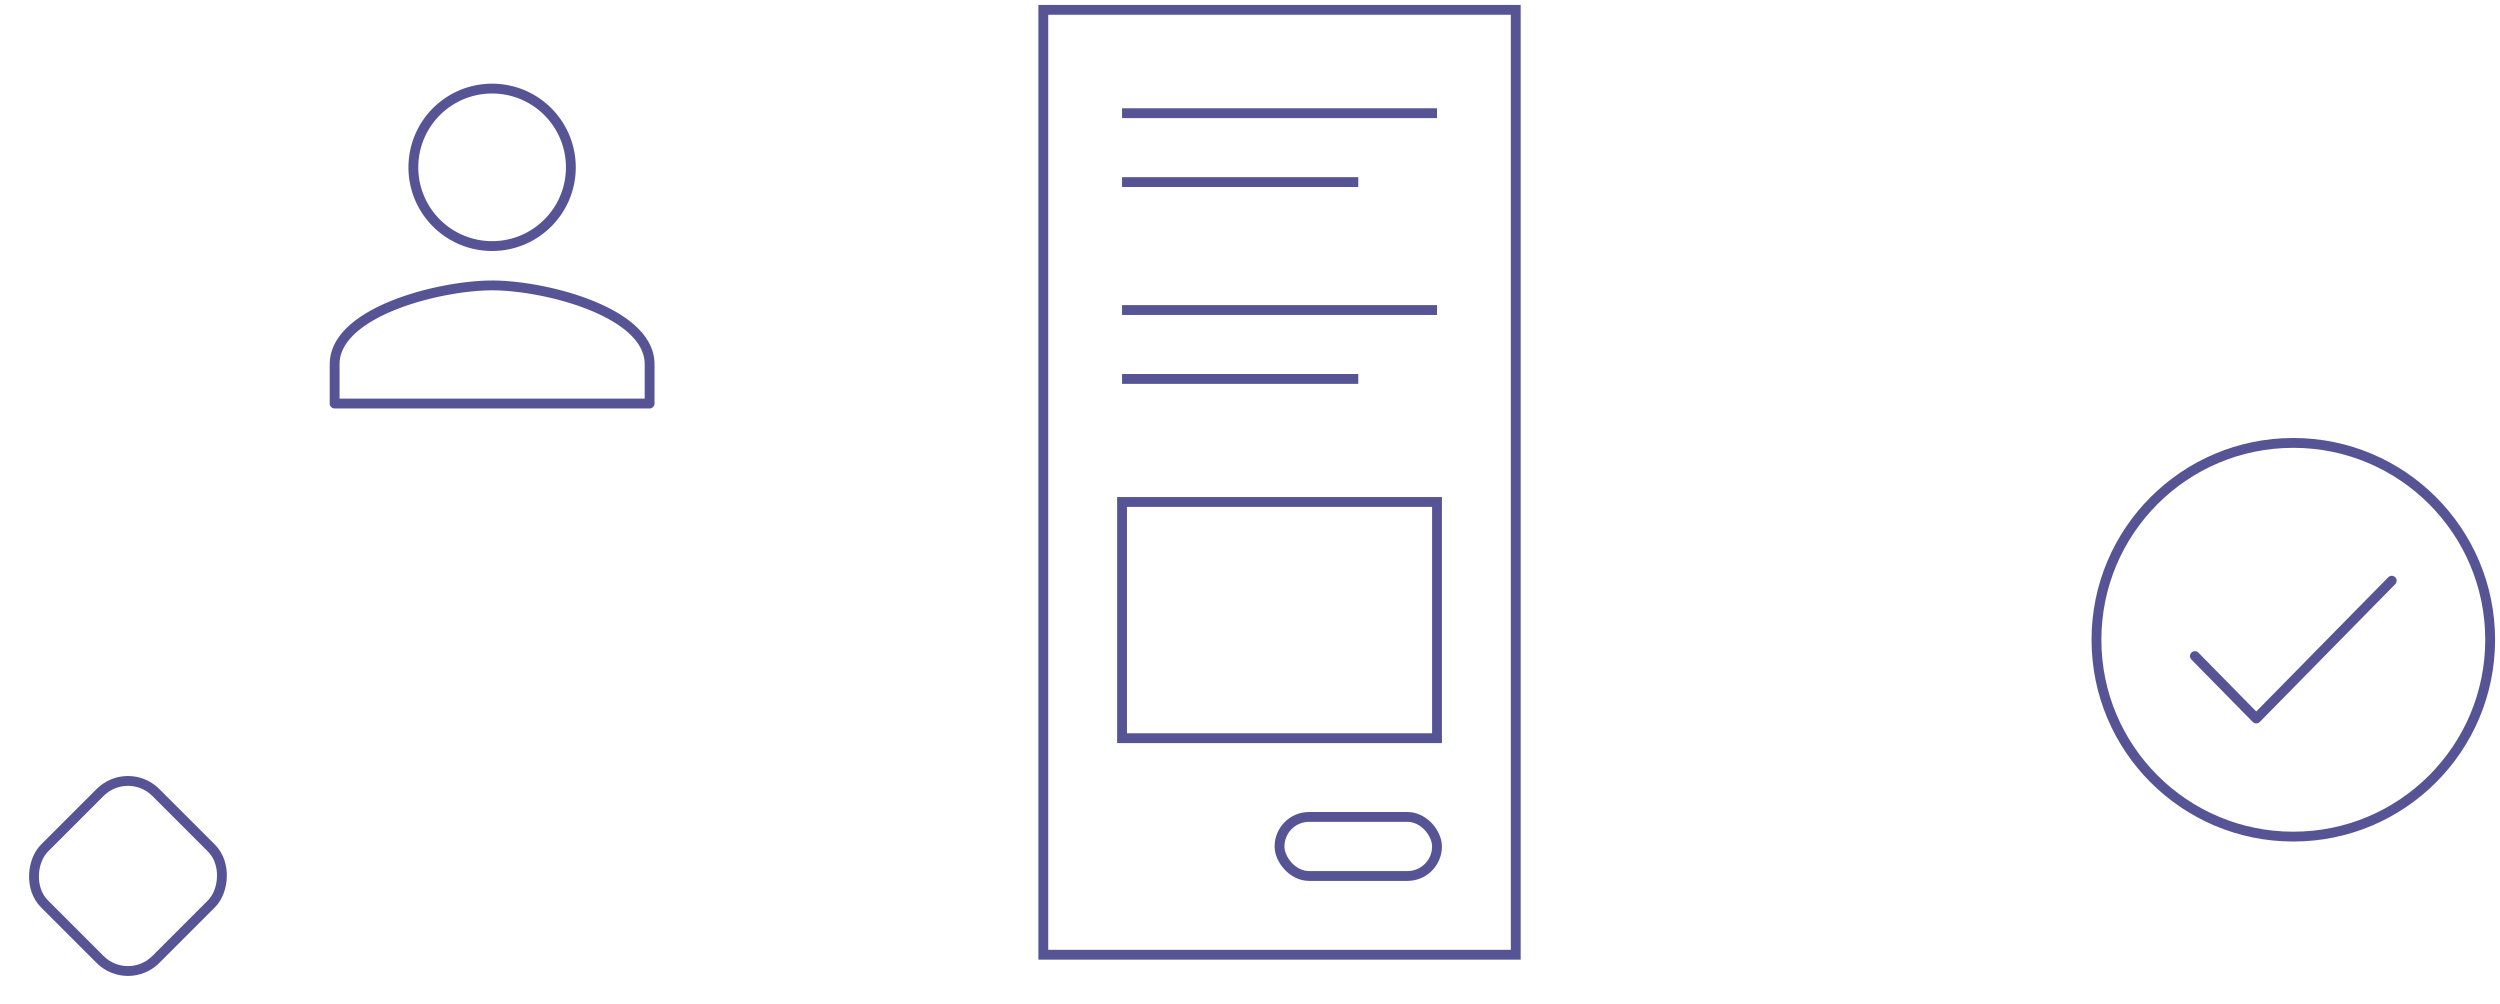 <svg width="254" height="102" fill="none" xmlns="http://www.w3.org/2000/svg"><path d="M34 41h-.5a.5.5 0 00.5.5V41zm32 0v.5a.5.5 0 00.5-.5H66zM49.998 25.5c4.696 0 8.5-3.803 8.5-8.5h-1c0 4.145-3.356 7.5-7.5 7.5v1zm8.5-8.5a8.498 8.498 0 00-8.5-8.499v1c4.144 0 7.5 3.355 7.5 7.498h1zm-8.5-8.499a8.498 8.498 0 00-8.5 8.498h1a7.498 7.498 0 017.5-7.498v-1zm-8.5 8.498c0 4.698 3.805 8.501 8.5 8.501v-1a7.498 7.498 0 01-7.5-7.5h-1zm8.501 11.5c-2.732 0-6.795.682-10.188 2.042-1.696.68-3.257 1.542-4.401 2.598-1.148 1.06-1.91 2.349-1.91 3.863h1c0-1.147.57-2.188 1.588-3.128 1.021-.943 2.46-1.75 4.095-2.405 3.273-1.311 7.21-1.97 9.816-1.97v-1zM33.5 37.001v4h1v-4h-1zm.5 4.5h32v-1H34v1zm32.5-.5v-4h-1v4h1zm0-4c0-1.514-.762-2.803-1.91-3.863-1.144-1.056-2.705-1.918-4.402-2.598-3.393-1.36-7.456-2.042-10.189-2.042v1c2.608 0 6.545.659 9.817 1.97 1.636.656 3.074 1.462 4.096 2.405 1.018.94 1.588 1.981 1.588 3.128h1z" fill="#565495"/><rect x="13" y="77.686" width="16" height="16" rx="4" transform="rotate(45 13 77.686)" stroke="#565495"/><path d="M243 59l-13.765 14L223 66.658" stroke="#565495" stroke-linecap="round" stroke-linejoin="round"/><path fill-rule="evenodd" clip-rule="evenodd" d="M233 85c11.046 0 20-8.954 20-20s-8.954-20-20-20-20 8.954-20 20 8.954 20 20 20z" stroke="#565495"/><path stroke="#565495" d="M106 1h48v96h-48z"/><path fill="#565495" d="M114 11h32v1h-32zM114 18h24v1h-24zM114 31h32v1h-32zM114 38h24v1h-24z"/><path stroke="#565495" d="M114 51h32v24h-32z"/><rect x="130" y="83" width="16" height="6" rx="3" stroke="#565495"/></svg>